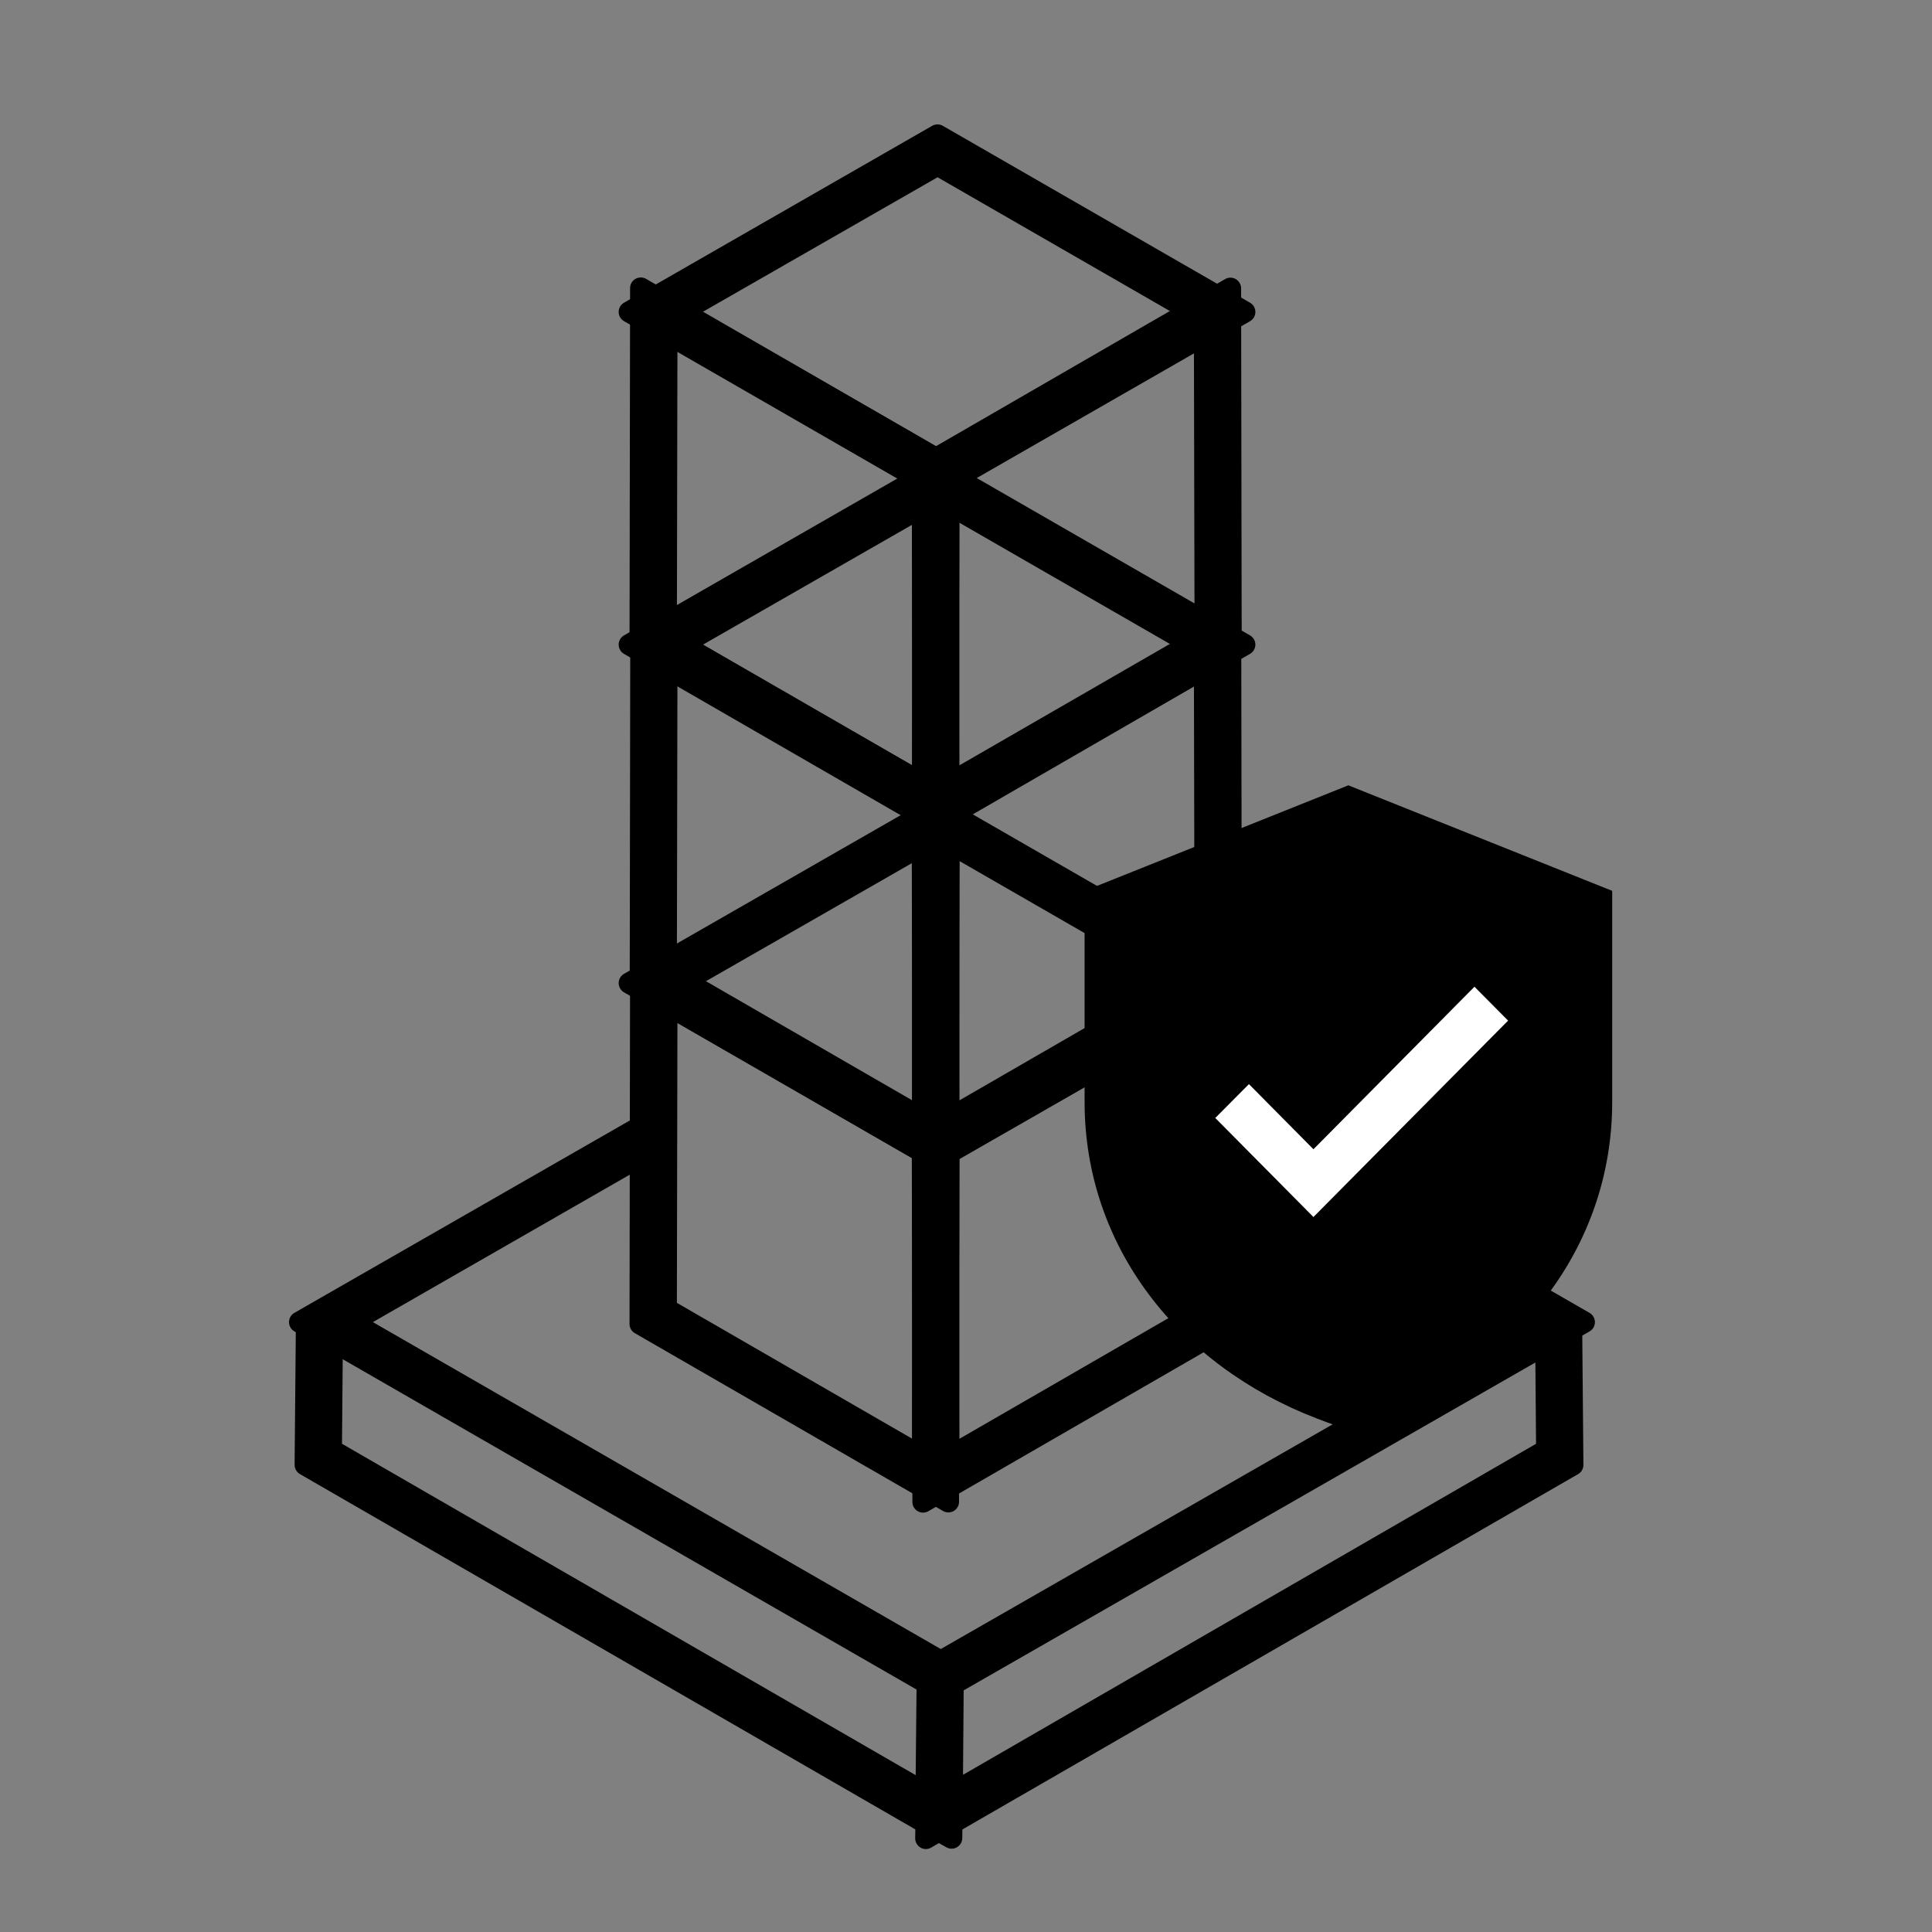 <?xml version="1.0" encoding="utf-8"?>
<!-- Generator: Adobe Illustrator 16.0.0, SVG Export Plug-In . SVG Version: 6.00 Build 0)  -->
<!DOCTYPE svg PUBLIC "-//W3C//DTD SVG 1.1//EN" "http://www.w3.org/Graphics/SVG/1.1/DTD/svg11.dtd">
<svg version="1.1" id="图层_1" xmlns="http://www.w3.org/2000/svg" xmlns:xlink="http://www.w3.org/1999/xlink" x="0px" y="0px"
	 width="68px" height="68px" viewBox="0 0 68 68" enable-background="new 0 0 68 68" xml:space="preserve">
<rect x="0" y="0" width="68" height="68" fill="#808080" stroke="none"/>
<g>
	<g>
		<g>
			<path d="M32.587,64.705l0.006-0.533L10.744,51.558l0.046-5.069l0.909,0.006l-0.039,4.536l20.938,12.094l0.039-4.023l0.909,0.007
				l-0.031,4.009L54.44,51.031l-0.038-4.536l0.909-0.006l0.045,5.069L33.503,64.172l-0.006,0.52l-0.449-0.253L32.587,64.705z"/>
			<path d="M32.587,65.08c-0.065,0-0.131-0.017-0.189-0.051c-0.114-0.068-0.187-0.193-0.186-0.328l0.004-0.313L10.557,51.883
				c-0.117-0.067-0.188-0.193-0.188-0.328l0.046-5.069c0.002-0.206,0.169-0.372,0.375-0.372c0.001,0,0.002,0,0.003,0l0.909,0.006
				c0.1,0,0.192,0.041,0.265,0.112c0.069,0.071,0.108,0.167,0.107,0.267l-0.037,4.317L32.229,62.48l0.033-3.38
				c0.002-0.206,0.17-0.372,0.375-0.372c0.001,0,0.002,0,0.003,0l0.909,0.007c0.1,0.001,0.194,0.041,0.265,0.112
				c0.069,0.071,0.108,0.167,0.107,0.266l-0.026,3.354l20.169-11.65L54.028,46.5c-0.001-0.1,0.036-0.195,0.105-0.267
				c0.07-0.071,0.165-0.111,0.266-0.112l0.909-0.006c0.001,0,0.002,0,0.003,0c0.206,0,0.373,0.166,0.375,0.372l0.045,5.069
				c0.001,0.135-0.068,0.261-0.188,0.328l-21.67,12.507l-0.004,0.306c-0.002,0.132-0.073,0.254-0.188,0.32
				c-0.116,0.067-0.256,0.067-0.372,0.002l-0.263-0.148l-0.275,0.16C32.717,65.063,32.651,65.08,32.587,65.08z M11.121,51.342
				L32.78,63.847c0.087,0.05,0.147,0.133,0.175,0.228c0.061-0.016,0.125-0.016,0.186,0c0.025-0.095,0.088-0.177,0.175-0.228
				l21.666-12.505l-0.04-4.476l-0.158,0.001l0.034,4.16c0.001,0.135-0.068,0.261-0.188,0.328L33.704,63.442
				c-0.116,0.068-0.264,0.066-0.376,0c-0.116-0.068-0.188-0.193-0.188-0.327l0.028-3.634l-0.16-0.001l-0.035,3.648
				c-0.001,0.134-0.072,0.256-0.188,0.322c-0.115,0.065-0.259,0.066-0.373-0.001L11.473,51.356
				c-0.117-0.067-0.188-0.193-0.188-0.328l0.036-4.16l-0.159-0.001L11.121,51.342z"/>
		</g>
		<g>
			<path d="M32.697,59.285l-22.148-12.75l12.042-6.908l0.449,0.786l-10.665,6.122l20.771,11.958L32.697,59.285z"/>
			<path d="M32.697,59.66c-0.065,0-0.132-0.017-0.188-0.05L10.36,46.86c-0.114-0.067-0.188-0.191-0.188-0.326
				c0-0.135,0.072-0.258,0.188-0.325l12.044-6.908c0.088-0.05,0.188-0.063,0.283-0.037c0.098,0.026,0.18,0.089,0.229,0.176
				l0.449,0.786c0.103,0.18,0.041,0.408-0.141,0.511l-10.1,5.797l20.208,11.633c0.178,0.103,0.24,0.331,0.139,0.51l-0.448,0.793
				c-0.049,0.087-0.131,0.151-0.228,0.177C32.764,59.655,32.73,59.66,32.697,59.66z M11.302,46.535l21.255,12.236l0.079-0.14
				L12.188,46.86C12.071,46.793,12,46.669,12,46.535c0-0.134,0.072-0.258,0.188-0.325l10.341-5.936l-0.076-0.135L11.302,46.535z"/>
		</g>
		<g>
			<path d="M33.112,59.525l-0.416-0.24l0.293-0.507l-0.104-0.176l21.049-12.068L42.756,40.1l0.455-0.793l12.549,7.227L33.112,59.525
				z M32.964,40.828l-10.814-6.226l10.849-6.22l10.813,6.226L32.964,40.828z M23.976,34.603l8.988,5.173l9.02-5.173l-8.985-5.173
				L23.976,34.603z"/>
			<path d="M33.112,59.9c-0.063,0-0.131-0.017-0.188-0.05l-0.416-0.24c-0.18-0.104-0.241-0.333-0.138-0.512l0.184-0.318
				c-0.045-0.084-0.057-0.182-0.032-0.274c0.025-0.097,0.091-0.179,0.178-0.229l20.48-11.743l-10.61-6.108
				c-0.181-0.104-0.241-0.333-0.14-0.512l0.455-0.793c0.05-0.086,0.132-0.149,0.229-0.175c0.097-0.025,0.197-0.013,0.283,0.037
				l12.551,7.227c0.114,0.067,0.188,0.191,0.188,0.326c0,0.135-0.072,0.258-0.188,0.325L33.3,59.85
				C33.242,59.883,33.178,59.9,33.112,59.9z M33.364,58.76c0.003,0.07-0.016,0.142-0.052,0.205l-0.011,0.019l21.704-12.45
				L43.349,39.82l-0.082,0.143l10.854,6.247c0.116,0.067,0.188,0.191,0.188,0.326c0,0.135-0.07,0.258-0.188,0.325L33.364,58.76z
				 M32.964,41.203c-0.064,0-0.129-0.017-0.188-0.05l-10.813-6.226c-0.116-0.067-0.188-0.191-0.188-0.326
				c0-0.135,0.072-0.258,0.188-0.325l10.847-6.22c0.115-0.066,0.257-0.066,0.374,0l10.813,6.226
				c0.116,0.067,0.188,0.191,0.188,0.326c0,0.135-0.072,0.258-0.188,0.325l-10.848,6.219C33.093,41.187,33.028,41.203,32.964,41.203
				z M22.903,34.603l10.063,5.792l10.093-5.787l-10.061-5.793L22.903,34.603z M32.964,40.15c-0.064,0-0.129-0.017-0.188-0.05
				l-8.986-5.173c-0.116-0.067-0.188-0.191-0.188-0.326c0-0.135,0.072-0.258,0.188-0.325l9.021-5.173
				c0.115-0.066,0.257-0.066,0.374,0l8.987,5.173c0.116,0.067,0.188,0.191,0.188,0.326c0,0.135-0.07,0.258-0.188,0.325L33.149,40.1
				C33.093,40.134,33.028,40.15,32.964,40.15z M24.729,34.603l8.235,4.74l8.267-4.741l-8.232-4.74L24.729,34.603z"/>
		</g>
		<g>
			<path d="M32.489,52.864l-0.021-12.829l10.84-6.258l0.021,12.829L32.489,52.864z M33.373,40.562l0.02,10.729l9.026-5.212
				L42.397,35.35L33.373,40.562z"/>
			<path d="M32.489,53.239c-0.064,0-0.131-0.017-0.188-0.05c-0.116-0.067-0.188-0.19-0.188-0.324l-0.021-12.829
				c0-0.134,0.071-0.258,0.188-0.325l10.84-6.258c0.113-0.067,0.258-0.067,0.375,0c0.116,0.067,0.188,0.19,0.188,0.324l0.021,12.829
				c0,0.134-0.071,0.258-0.188,0.325l-10.84,6.258C32.619,53.222,32.554,53.239,32.489,53.239z M32.845,40.251l0.021,11.963
				l10.091-5.826l-0.021-11.963L32.845,40.251z M33.393,51.666c-0.063,0-0.129-0.017-0.188-0.05
				c-0.115-0.066-0.188-0.19-0.188-0.324l-0.02-10.729c0-0.134,0.069-0.258,0.188-0.325l9.026-5.212
				c0.115-0.067,0.258-0.067,0.375,0c0.115,0.066,0.188,0.19,0.188,0.324l0.021,10.729c0,0.134-0.071,0.258-0.188,0.325
				l-9.024,5.212C33.522,51.649,33.457,51.666,33.393,51.666z M33.748,40.778l0.019,9.864l8.277-4.779l-0.021-9.864L33.748,40.778z"
				/>
		</g>
		<g>
			<path d="M33.38,52.857l-10.847-6.258l0.02-12.829l10.847,6.258L33.38,52.857z M23.449,46.073l9.025,5.212l0.021-10.729
				l-9.026-5.212L23.449,46.073z"/>
			<path d="M33.38,53.232c-0.064,0-0.13-0.017-0.188-0.05l-10.847-6.258c-0.116-0.067-0.188-0.191-0.188-0.325l0.02-12.829
				c0-0.134,0.071-0.257,0.188-0.324c0.115-0.067,0.26-0.067,0.375,0l10.847,6.258c0.116,0.067,0.188,0.191,0.188,0.325
				l-0.02,12.829c0,0.134-0.071,0.257-0.188,0.324C33.509,53.216,33.444,53.232,33.38,53.232z M22.908,46.383l10.098,5.826
				l0.019-11.964L22.927,34.42L22.908,46.383z M32.477,51.66c-0.063,0-0.13-0.017-0.188-0.05l-9.027-5.212
				c-0.116-0.067-0.188-0.191-0.188-0.325l0.02-10.729c0-0.134,0.072-0.258,0.188-0.324c0.115-0.067,0.26-0.067,0.375,0l9.024,5.212
				c0.116,0.067,0.188,0.191,0.188,0.325L32.85,51.286c0,0.134-0.07,0.258-0.188,0.324C32.605,51.643,32.541,51.66,32.477,51.66z
				 M23.824,45.856l8.276,4.779l0.02-9.864l-8.277-4.779L23.824,45.856z"/>
		</g>
		<g>
			<path d="M32.964,17.205l-10.814-6.226l10.849-6.226l10.813,6.226L32.964,17.205z M23.976,10.98l8.988,5.173l9.02-5.173
				l-8.985-5.173L23.976,10.98z"/>
			<path d="M32.964,17.58c-0.064,0-0.129-0.017-0.188-0.05l-10.813-6.226c-0.116-0.067-0.188-0.191-0.188-0.325
				s0.072-0.258,0.188-0.325L32.81,4.428c0.115-0.066,0.257-0.066,0.374,0l10.813,6.226c0.116,0.067,0.188,0.191,0.188,0.326
				c0,0.134-0.072,0.258-0.188,0.325L33.15,17.53C33.093,17.563,33.028,17.58,32.964,17.58z M22.903,10.98l10.063,5.792
				l10.094-5.793L32.998,5.186L22.903,10.98z M32.964,16.527c-0.064,0-0.129-0.017-0.188-0.05l-8.986-5.173
				c-0.116-0.067-0.188-0.191-0.188-0.326c0-0.135,0.072-0.258,0.188-0.325L32.81,5.48c0.115-0.066,0.257-0.066,0.374,0l8.987,5.173
				c0.116,0.067,0.188,0.191,0.188,0.326s-0.07,0.258-0.188,0.325l-9.021,5.173C33.093,16.511,33.028,16.527,32.964,16.527z
				 M24.729,10.98l8.235,4.74l8.267-4.741l-8.232-4.74L24.729,10.98z"/>
		</g>
		<g>
			<path d="M32.489,29.241l-0.021-12.829l10.84-6.265l0.021,12.829L32.489,29.241z M33.373,16.938l0.02,10.729l9.026-5.212
				l-0.021-10.729L33.373,16.938z"/>
			<path d="M32.489,29.616c-0.064,0-0.131-0.017-0.188-0.05c-0.115-0.066-0.188-0.19-0.188-0.324l-0.021-12.829
				c0-0.134,0.071-0.258,0.188-0.325l10.84-6.265c0.113-0.067,0.258-0.067,0.375,0c0.113,0.066,0.188,0.19,0.188,0.324l0.021,12.829
				c0,0.134-0.071,0.258-0.188,0.325l-10.84,6.265C32.619,29.599,32.554,29.616,32.489,29.616z M32.845,16.628l0.021,11.963
				l10.091-5.832l-0.021-11.963L32.845,16.628z M33.393,28.043c-0.063,0-0.129-0.017-0.188-0.05
				c-0.115-0.066-0.188-0.19-0.188-0.324l-0.02-10.729c0-0.134,0.069-0.258,0.188-0.325l9.026-5.212
				c0.115-0.067,0.258-0.067,0.375,0c0.115,0.066,0.188,0.19,0.188,0.324l0.021,10.729c0,0.134-0.071,0.258-0.188,0.325
				l-9.024,5.212C33.522,28.026,33.457,28.043,33.393,28.043z M33.748,17.155l0.019,9.864l8.277-4.779l-0.021-9.864L33.748,17.155z"
				/>
		</g>
		<g>
			<path d="M33.38,29.228l-10.847-6.259l0.02-12.829l10.847,6.258L33.38,29.228z M23.449,22.443l9.025,5.212l0.021-10.729
				l-9.026-5.212L23.449,22.443z"/>
			<path d="M33.38,29.603c-0.064,0-0.13-0.017-0.188-0.05l-10.847-6.259c-0.116-0.067-0.188-0.191-0.188-0.325l0.02-12.829
				c0-0.134,0.071-0.257,0.188-0.324c0.115-0.067,0.26-0.067,0.375,0l10.847,6.258c0.116,0.067,0.188,0.191,0.188,0.325
				l-0.02,12.829c0,0.134-0.071,0.257-0.188,0.324C33.509,29.586,33.444,29.603,33.38,29.603z M22.908,22.753l10.098,5.826
				l0.019-11.964l-10.098-5.826L22.908,22.753z M32.477,28.03c-0.063,0-0.13-0.017-0.188-0.05l-9.027-5.212
				c-0.116-0.067-0.188-0.191-0.188-0.325l0.02-10.73c0-0.134,0.072-0.258,0.188-0.324c0.115-0.067,0.26-0.067,0.375,0l9.024,5.212
				c0.116,0.067,0.188,0.191,0.188,0.325L32.85,27.655c0,0.134-0.07,0.258-0.188,0.324C32.605,28.014,32.541,28.03,32.477,28.03z
				 M23.824,22.227l8.276,4.779l0.02-9.864l-8.277-4.78L23.824,22.227z"/>
		</g>
		<g>
			<path d="M32.964,28.916L22.149,22.69l10.849-6.226l10.813,6.226L32.964,28.916z M23.976,22.696l8.988,5.173l9.02-5.173
				l-8.985-5.173L23.976,22.696z"/>
			<path d="M32.964,29.291c-0.064,0-0.129-0.017-0.188-0.05l-10.813-6.226c-0.116-0.067-0.188-0.191-0.188-0.326
				c0-0.134,0.072-0.258,0.188-0.325l10.847-6.226c0.115-0.066,0.257-0.066,0.374,0l10.813,6.226
				c0.116,0.067,0.188,0.191,0.188,0.325s-0.072,0.258-0.188,0.325L33.149,29.24C33.093,29.274,33.028,29.291,32.964,29.291z
				 M22.903,22.69l10.063,5.793l10.094-5.794l-10.062-5.792L22.903,22.69z M32.964,28.245c-0.064,0-0.129-0.017-0.188-0.05
				l-8.986-5.173c-0.116-0.067-0.188-0.191-0.188-0.326c0-0.135,0.072-0.258,0.188-0.325l9.021-5.173
				c0.115-0.066,0.257-0.066,0.374,0l8.987,5.173c0.116,0.067,0.188,0.191,0.188,0.326c0,0.135-0.07,0.258-0.188,0.325l-9.021,5.173
				C33.093,28.228,33.028,28.245,32.964,28.245z M24.729,22.697l8.235,4.74l8.267-4.741l-8.232-4.74L24.729,22.697z"/>
		</g>
		<g>
			<path d="M32.489,40.958l-0.025-12.835l10.846-6.258l0.021,12.829L32.489,40.958z M33.373,28.649l0.02,10.729l9.026-5.212
				l-0.021-10.729L33.373,28.649z"/>
			<path d="M32.489,41.333c-0.064,0-0.131-0.017-0.188-0.05c-0.115-0.067-0.188-0.19-0.188-0.324l-0.025-12.835
				c0-0.134,0.071-0.259,0.188-0.326l10.848-6.258c0.114-0.067,0.258-0.067,0.375,0c0.116,0.067,0.188,0.19,0.188,0.324
				l0.021,12.829c0,0.134-0.071,0.258-0.188,0.325l-10.84,6.265C32.619,41.316,32.554,41.333,32.489,41.333z M32.839,28.339
				l0.023,11.97l10.092-5.832l-0.021-11.963L32.839,28.339z M33.393,39.754c-0.063,0-0.129-0.017-0.188-0.05
				c-0.115-0.066-0.188-0.19-0.188-0.324l-0.02-10.729c0-0.134,0.069-0.258,0.188-0.325l9.026-5.212
				c0.115-0.067,0.258-0.067,0.375,0c0.115,0.066,0.188,0.19,0.188,0.324l0.021,10.729c0,0.134-0.071,0.258-0.188,0.325
				l-9.024,5.212C33.522,39.737,33.457,39.754,33.393,39.754z M33.748,28.866l0.019,9.864l8.277-4.78l-0.021-9.864L33.748,28.866z"
				/>
		</g>
		<g>
			<path d="M33.38,40.945l-10.84-6.258l0.02-12.829l10.848,6.259L33.38,40.945z M23.449,34.16l9.025,5.212l0.021-10.73l-9.026-5.211
				L23.449,34.16z"/>
			<path d="M33.38,41.32c-0.064,0-0.13-0.017-0.188-0.05l-10.84-6.258c-0.116-0.067-0.188-0.191-0.188-0.325l0.02-12.829
				c0-0.134,0.071-0.257,0.188-0.324c0.117-0.067,0.26-0.067,0.375,0l10.846,6.259c0.116,0.067,0.188,0.191,0.188,0.326
				l-0.025,12.828c0,0.134-0.072,0.257-0.188,0.324C33.509,41.303,33.444,41.32,33.38,41.32z M22.915,34.47l10.091,5.826
				l0.024-11.963l-10.098-5.826L22.915,34.47z M32.477,39.748c-0.063,0-0.13-0.017-0.188-0.05l-9.027-5.212
				c-0.116-0.067-0.188-0.191-0.188-0.325l0.02-10.729c0-0.134,0.072-0.258,0.188-0.324c0.115-0.067,0.26-0.067,0.375,0l9.024,5.211
				c0.116,0.067,0.188,0.191,0.188,0.325l-0.021,10.73c0,0.134-0.07,0.258-0.188,0.324C32.605,39.731,32.541,39.748,32.477,39.748z
				 M23.824,33.944l8.276,4.78l0.02-9.865l-8.277-4.779L23.824,33.944z"/>
		</g>
	</g>
	<g>
		<g>
			<rect x="40.133" y="33.73" fill="#FFFFFF" width="14" height="11"/>
			<path d="M54.633,44.73h-14c-0.276,0-0.5-0.224-0.5-0.5v-11c0-0.276,0.224-0.5,0.5-0.5h14c0.276,0,0.5,0.224,0.5,0.5v11
				C55.133,44.506,54.909,44.73,54.633,44.73z M41.133,43.73h13v-10h-13V43.73z"/>
		</g>
		<g>
			<g>
				<g>
					<g>
						<defs>
							<rect id="SVGID_1_" x="38.174" y="27.637" width="18.588" height="22.642"/>
						</defs>
						<clipPath id="SVGID_2_">
							<use xlink:href="#SVGID_1_"  overflow="visible"/>
						</clipPath>
						<path clip-path="url(#SVGID_2_)" d="M47.458,27.641l-9.284,3.714v7.428c0,5.088,3.313,9.278,8.171,11.142
							c1.104,0.422,1.127,0.422,2.229,0c4.855-1.863,8.17-6.054,8.17-11.142v-7.428L47.458,27.641z M46.229,42.835l-3.455-3.486
							l1.184-1.192l2.271,2.293l5.667-5.72l1.184,1.192L46.229,42.835z"/>
					</g>
				</g>
			</g>
		</g>
	</g>
</g>
</svg>
